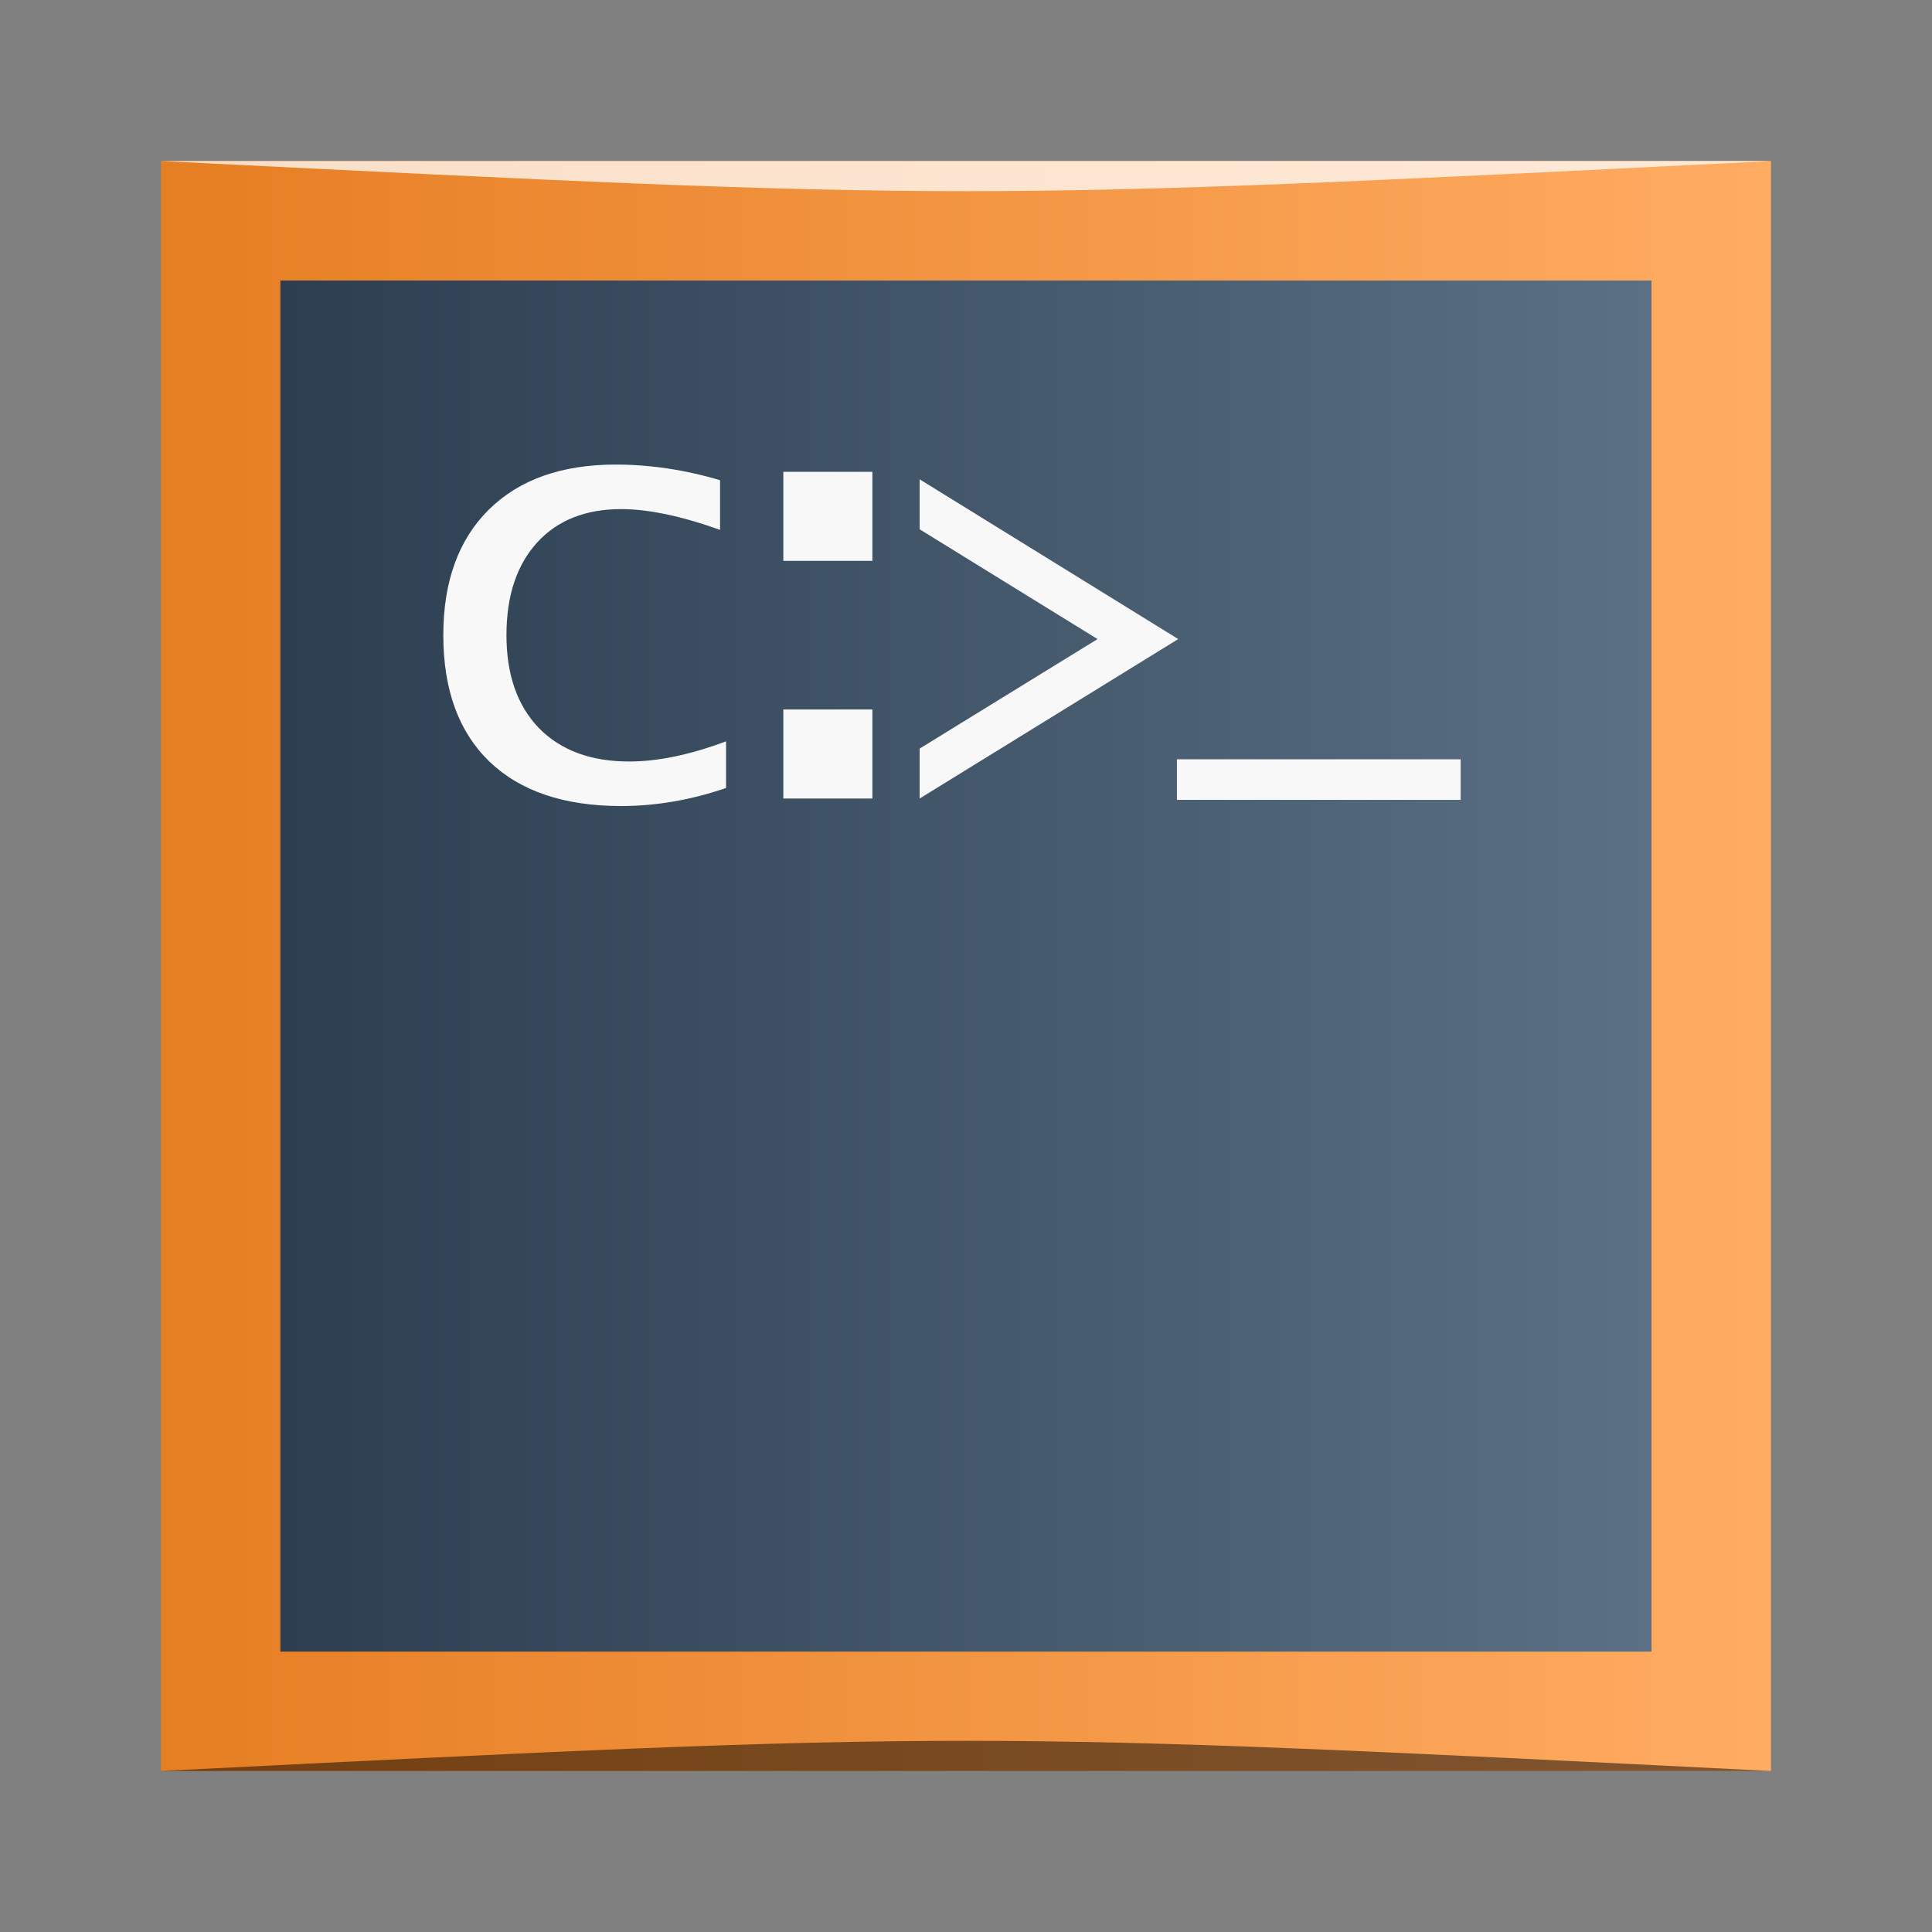 <?xml version="1.0" encoding="UTF-8" standalone="no"?>
<!-- Created with Inkscape (http://www.inkscape.org/) -->

<svg
   xmlns:dc="http://purl.org/dc/elements/1.1/"
   xmlns:cc="http://creativecommons.org/ns#"
   xmlns:rdf="http://www.w3.org/1999/02/22-rdf-syntax-ns#"
   xmlns:svg="http://www.w3.org/2000/svg"
   xmlns="http://www.w3.org/2000/svg"
   xmlns:xlink="http://www.w3.org/1999/xlink"
   xmlns:sodipodi="http://sodipodi.sourceforge.net/DTD/sodipodi-0.dtd"
   xmlns:inkscape="http://www.inkscape.org/namespaces/inkscape"
   width="48"
   height="48"
   id="svg2"
   version="1.1"
   inkscape:version="0.48.5 r10040"
   viewBox="0 0 13.547 13.547"
   sodipodi:docname="dosbox.svg">
  <rect x="0" y="0" width="13.547" height="13.547" fill="#808080" stroke="none"/>
  <defs
     id="defs4">
    <linearGradient
       id="linearGradient3786">
      <stop
         style="stop-color:#e67e22;stop-opacity:1;"
         offset="0"
         id="stop3788" />
      <stop
         style="stop-color:#ffac63;stop-opacity:1;"
         offset="1"
         id="stop3790" />
    </linearGradient>
    <linearGradient
       id="linearGradient3770">
      <stop
         style="stop-color:#2c3e50;stop-opacity:1;"
         offset="0"
         id="stop3772" />
      <stop
         style="stop-color:#5b7085;stop-opacity:1;"
         offset="1"
         id="stop3774" />
    </linearGradient>
    <linearGradient
       inkscape:collect="always"
       xlink:href="#linearGradient3770"
       id="linearGradient3776"
       x1="1.966"
       y1="290.227"
       x2="11.58"
       y2="290.227"
       gradientUnits="userSpaceOnUse" />
    <linearGradient
       inkscape:collect="always"
       xlink:href="#linearGradient3786"
       id="linearGradient3792"
       x1="1.129"
       y1="290.227"
       x2="12.418"
       y2="290.227"
       gradientUnits="userSpaceOnUse" />
  </defs>
  <sodipodi:namedview
     id="base"
     pagecolor="#ffffff"
     bordercolor="#666666"
     borderopacity="1.0"
     inkscape:pageopacity="0.0"
     inkscape:pageshadow="2"
     inkscape:zoom="5.6568542"
     inkscape:cx="0.46031081"
     inkscape:cy="20.406106"
     inkscape:document-units="px"
     inkscape:current-layer="g4096"
     showgrid="true"
     units="px"
     borderlayer="true"
     inkscape:showpageshadow="false"
     inkscape:window-width="1366"
     inkscape:window-height="744"
     inkscape:window-x="0"
     inkscape:window-y="24"
     inkscape:window-maximized="1"
     showguides="false"
     inkscape:guide-bbox="true">
    <sodipodi:guide
       position="9,39"
       orientation="30,0"
       id="guide3266" />
    <sodipodi:guide
       position="9,9"
       orientation="0,30"
       id="guide3268" />
    <sodipodi:guide
       position="39,9"
       orientation="-30,0"
       id="guide3270" />
    <sodipodi:guide
       position="39,39"
       orientation="0,-30"
       id="guide3272" />
    <sodipodi:guide
       position="4,44"
       orientation="40,0"
       id="guide3303" />
    <sodipodi:guide
       position="4,4"
       orientation="0,40"
       id="guide3305" />
    <sodipodi:guide
       position="44,4"
       orientation="-40,0"
       id="guide3307" />
    <sodipodi:guide
       position="44,44"
       orientation="0,-40"
       id="guide3309" />
    <sodipodi:guide
       orientation="0,1"
       position="35.122,28.209"
       id="guide3815" />
    <inkscape:grid
       type="xygrid"
       id="grid3000"
       empspacing="5"
       visible="true"
       enabled="true"
       snapvisiblegridlinesonly="true" />
  </sodipodi:namedview>
  <g
     inkscape:label="Capa 1"
     inkscape:groupmode="layer"
     id="layer1"
     transform="translate(0,-283.453)">
    <g
       id="g4096">
      <rect
         style="fill:url(#linearGradient3792);stroke:none;fill-opacity:1"
         id="rect3284"
         width="11.289"
         height="11.289"
         x="1.129"
         y="284.582" />
      <rect
         y="285.42"
         x="1.966"
         height="9.614"
         width="9.614"
         id="rect3297"
         style="fill:url(#linearGradient3776);fill-opacity:1;stroke:none" />
      <g
         transform="matrix(0.108,0,0,0.108,1.358,285.928)"
         style="font-size:40px;font-style:normal;font-variant:normal;font-weight:normal;font-stretch:normal;line-height:125%;letter-spacing:0px;word-spacing:0px;fill:#f8f8f8;fill-opacity:1;stroke:none;font-family:Terminal Dosis;-inkscape-font-specification:Terminal Dosis"
         id="text3029">
        <path
           d="m 34.567,28.243 c -2.279,0.781 -4.551,1.172 -6.816,1.172 -3.698,-1e-6 -6.549,-0.964 -8.555,-2.891 -1.992,-1.927 -2.988,-4.661 -2.988,-8.203 -4e-6,-3.477 0.983,-6.191 2.949,-8.145 1.979,-1.953 4.727,-2.93 8.242,-2.93 2.24,2.16e-5 4.499,0.339 6.777,1.016 l 0,3.223 c -2.513,-0.898 -4.655,-1.348 -6.426,-1.348 -2.318,1.9e-5 -4.141,0.729 -5.469,2.188 -1.315,1.458 -1.973,3.457 -1.973,5.996 -7e-6,2.565 0.703,4.577 2.109,6.035 1.419,1.445 3.372,2.168 5.859,2.168 1.862,2e-6 3.958,-0.436 6.289,-1.309 l 0,3.027"
           style="font-weight:bold;letter-spacing:-9.43px;font-family:Lucida Console;-inkscape-font-specification:Lucida Console Bold;fill:#f8f8f8;fill-opacity:1"
           id="path3034"
           inkscape:connector-curvature="0" />
        <path
           d="m 38.284,13.497 0,-5.781 5.781,0 0,5.781 -5.781,0 m 0,15.43 0,-5.781 5.781,0 0,5.781 -5.781,0"
           style="font-weight:bold;letter-spacing:-9.43px;fill:#f8f8f8;fill-opacity:1;font-family:Lucida Console;-inkscape-font-specification:Lucida Console Bold"
           id="path3036"
           inkscape:connector-curvature="0" />
        <path
           d="m 47.134,8.204 16.788,10.371 -16.788,10.352 0,-3.242 11.55,-7.109 -11.55,-7.129 0,-3.242"
           style="font-weight:bold;letter-spacing:-9.43px;fill:#f8f8f8;fill-opacity:1;font-family:Lucida Console;-inkscape-font-specification:Lucida Console Bold"
           id="path3038"
           inkscape:connector-curvature="0" />
      </g>
      <g
         style="font-size:2.746px;font-style:normal;font-variant:normal;font-weight:bold;font-stretch:normal;line-height:125%;letter-spacing:0px;word-spacing:0px;fill:#f8f8f8;fill-opacity:1;stroke:none;font-family:Lucida Console;-inkscape-font-specification:Lucida Console Bold"
         id="text3808"
         transform="matrix(1.202,0,0,1.437,-2.348,-126.388)">
        <path
           d="m 8.819,289.109 0,-0.198 1.655,0 0,0.198 -1.655,0"
           id="path3813"
           inkscape:connector-curvature="0"
           style="fill:#f8f8f8;fill-opacity:1" />
      </g>
      <path
         style="opacity:0.5;fill:#000000;fill-opacity:1;stroke:none"
         d="m 1.129,295.871 0,0 c 5.644,-0.282 5.644,-0.282 11.289,0 z"
         id="path3257"
         inkscape:connector-curvature="0"
         sodipodi:nodetypes="cccc" />
      <path
         sodipodi:nodetypes="cccc"
         inkscape:connector-curvature="0"
         id="path4027"
         d="m 1.129,284.582 0,0 c 5.644,0.282 5.644,0.282 11.289,0 z"
         style="opacity:0.75;fill:#ffffff;fill-opacity:1;stroke:none" />
    </g>
  </g>
</svg>
